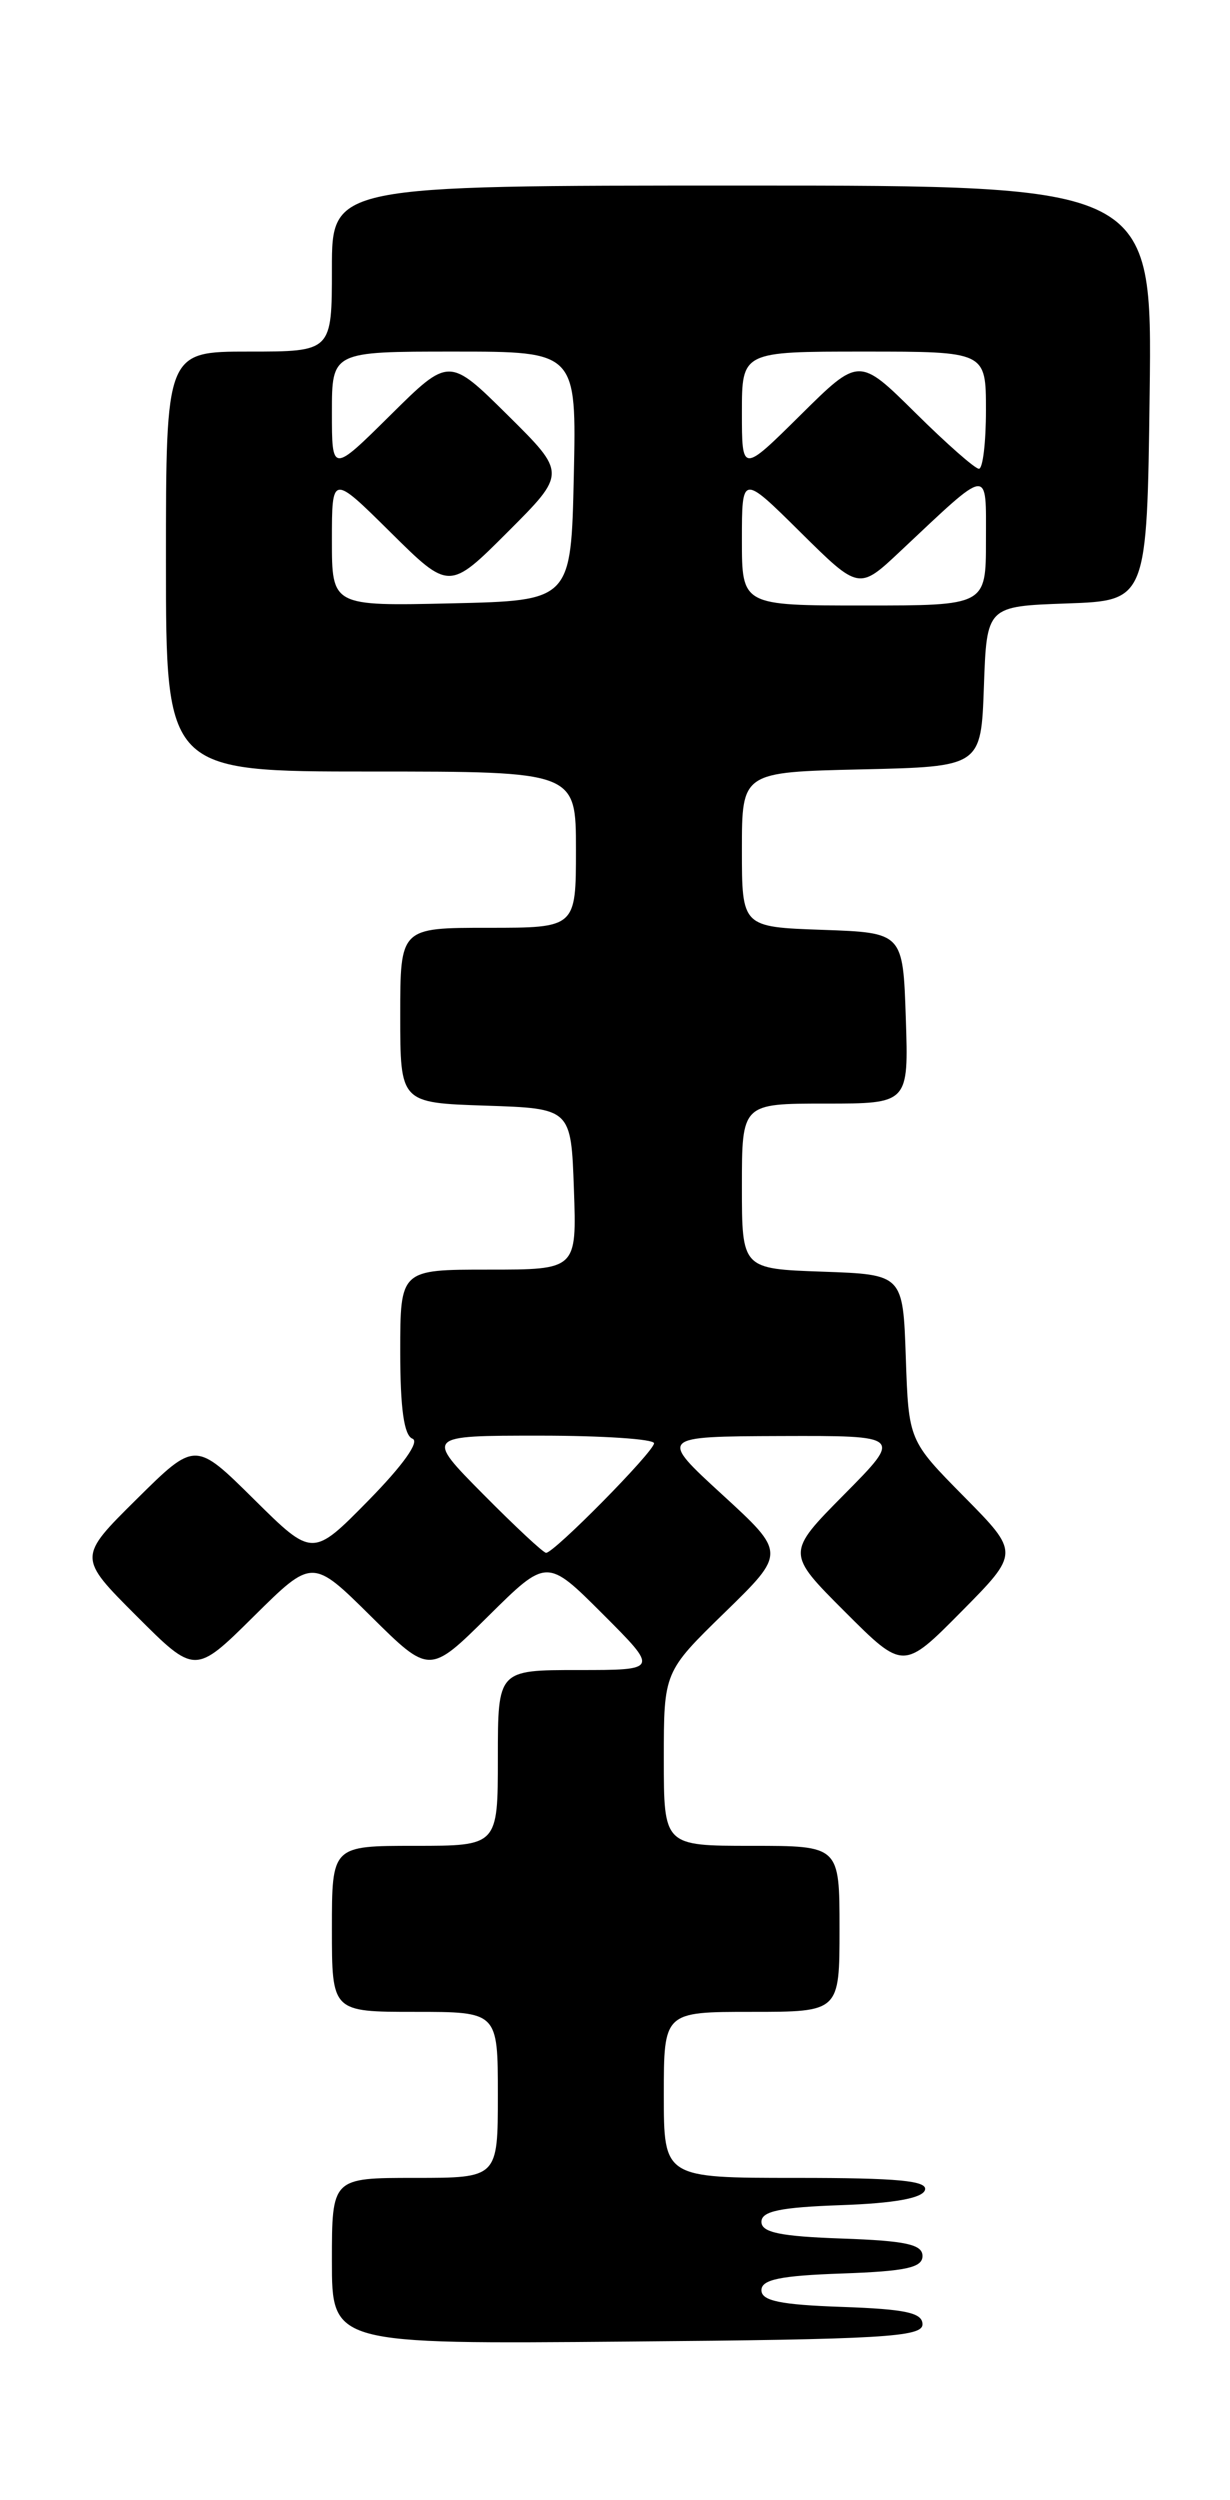 <?xml version="1.0" encoding="UTF-8" standalone="no"?>
<!DOCTYPE svg PUBLIC "-//W3C//DTD SVG 1.1//EN" "http://www.w3.org/Graphics/SVG/1.1/DTD/svg11.dtd" >
<svg xmlns="http://www.w3.org/2000/svg" xmlns:xlink="http://www.w3.org/1999/xlink" version="1.1" viewBox="0 0 126 256">
 <g >
 <path fill="currentColor"
d=" M 94.50 238.00 C 94.50 236.81 92.79 236.44 86.25 236.21 C 79.93 235.99 78.00 235.59 78.00 234.50 C 78.00 233.41 79.93 233.01 86.25 232.79 C 92.79 232.56 94.50 232.19 94.50 231.00 C 94.50 229.81 92.79 229.44 86.25 229.21 C 79.93 228.99 78.00 228.59 78.00 227.50 C 78.00 226.41 79.92 226.01 86.17 225.79 C 91.60 225.60 94.48 225.08 94.75 224.25 C 95.07 223.29 92.00 223.00 81.58 223.00 C 68.00 223.00 68.00 223.00 68.00 214.50 C 68.00 206.00 68.00 206.00 77.00 206.00 C 86.00 206.00 86.00 206.00 86.00 197.50 C 86.00 189.00 86.00 189.00 77.00 189.00 C 68.00 189.00 68.00 189.00 68.00 180.10 C 68.00 171.19 68.00 171.19 74.25 165.10 C 80.50 159.01 80.50 159.01 74.00 153.05 C 67.50 147.09 67.50 147.09 79.97 147.04 C 92.44 147.00 92.44 147.00 86.49 153.01 C 80.54 159.02 80.54 159.02 86.54 165.02 C 92.54 171.02 92.54 171.02 98.49 165.01 C 104.44 159.00 104.44 159.00 98.76 153.25 C 93.08 147.50 93.08 147.50 92.79 139.00 C 92.50 130.50 92.50 130.50 84.25 130.21 C 76.00 129.92 76.00 129.92 76.00 121.46 C 76.00 113.00 76.00 113.00 84.54 113.00 C 93.08 113.00 93.08 113.00 92.79 104.25 C 92.50 95.50 92.50 95.50 84.25 95.21 C 76.00 94.92 76.00 94.92 76.00 86.99 C 76.00 79.06 76.00 79.06 88.25 78.78 C 100.50 78.50 100.50 78.50 100.79 70.29 C 101.08 62.08 101.08 62.08 109.29 61.79 C 117.50 61.50 117.50 61.50 117.77 40.25 C 118.04 19.00 118.04 19.00 76.02 19.00 C 34.00 19.00 34.00 19.00 34.00 27.50 C 34.00 36.00 34.00 36.00 25.50 36.00 C 17.00 36.00 17.00 36.00 17.00 57.50 C 17.00 79.00 17.00 79.00 38.00 79.00 C 59.00 79.00 59.00 79.00 59.00 87.00 C 59.00 95.00 59.00 95.00 50.00 95.00 C 41.00 95.00 41.00 95.00 41.00 103.96 C 41.00 112.92 41.00 112.92 49.75 113.21 C 58.50 113.50 58.50 113.50 58.79 121.75 C 59.08 130.00 59.08 130.00 50.04 130.00 C 41.00 130.00 41.00 130.00 41.00 138.42 C 41.00 144.23 41.39 146.98 42.25 147.31 C 43.02 147.60 41.28 150.03 37.76 153.62 C 32.02 159.46 32.02 159.46 26.01 153.51 C 20.00 147.56 20.00 147.56 13.99 153.51 C 7.98 159.46 7.98 159.46 13.98 165.46 C 19.98 171.46 19.98 171.46 25.99 165.51 C 32.00 159.56 32.00 159.56 38.00 165.50 C 44.00 171.44 44.00 171.44 50.01 165.49 C 56.02 159.54 56.02 159.54 61.75 165.27 C 67.48 171.00 67.48 171.00 59.24 171.00 C 51.00 171.00 51.00 171.00 51.00 180.00 C 51.00 189.00 51.00 189.00 42.50 189.00 C 34.00 189.00 34.00 189.00 34.00 197.50 C 34.00 206.00 34.00 206.00 42.50 206.00 C 51.00 206.00 51.00 206.00 51.00 214.50 C 51.00 223.00 51.00 223.00 42.50 223.00 C 34.00 223.00 34.00 223.00 34.00 231.51 C 34.00 240.03 34.00 240.03 64.25 239.76 C 90.35 239.54 94.50 239.29 94.50 238.00 Z  M 49.50 153.00 C 43.56 147.00 43.56 147.00 55.28 147.00 C 61.73 147.00 67.00 147.35 67.00 147.78 C 67.00 148.63 56.77 159.00 55.94 159.00 C 55.66 159.00 52.77 156.30 49.50 153.00 Z  M 34.00 55.31 C 34.00 48.56 34.00 48.56 40.01 54.51 C 46.02 60.46 46.02 60.46 52.02 54.46 C 58.02 48.46 58.02 48.46 52.01 42.51 C 46.00 36.56 46.00 36.56 40.00 42.50 C 34.00 48.44 34.00 48.44 34.00 42.22 C 34.00 36.00 34.00 36.00 46.53 36.00 C 59.06 36.00 59.06 36.00 58.78 48.75 C 58.50 61.50 58.50 61.50 46.25 61.78 C 34.00 62.06 34.00 62.06 34.00 55.31 Z  M 76.00 55.28 C 76.00 48.56 76.00 48.56 81.99 54.49 C 87.99 60.43 87.99 60.43 92.24 56.43 C 101.51 47.72 101.00 47.79 101.00 55.35 C 101.00 62.00 101.00 62.00 88.50 62.00 C 76.00 62.00 76.00 62.00 76.00 55.28 Z  M 76.00 42.22 C 76.00 36.00 76.00 36.00 88.50 36.00 C 101.00 36.00 101.00 36.00 101.00 42.00 C 101.00 45.30 100.68 48.00 100.28 48.00 C 99.88 48.00 96.96 45.43 93.78 42.28 C 88.00 36.56 88.00 36.56 82.00 42.50 C 76.00 48.44 76.00 48.44 76.00 42.22 Z "/>
</g>
</svg>